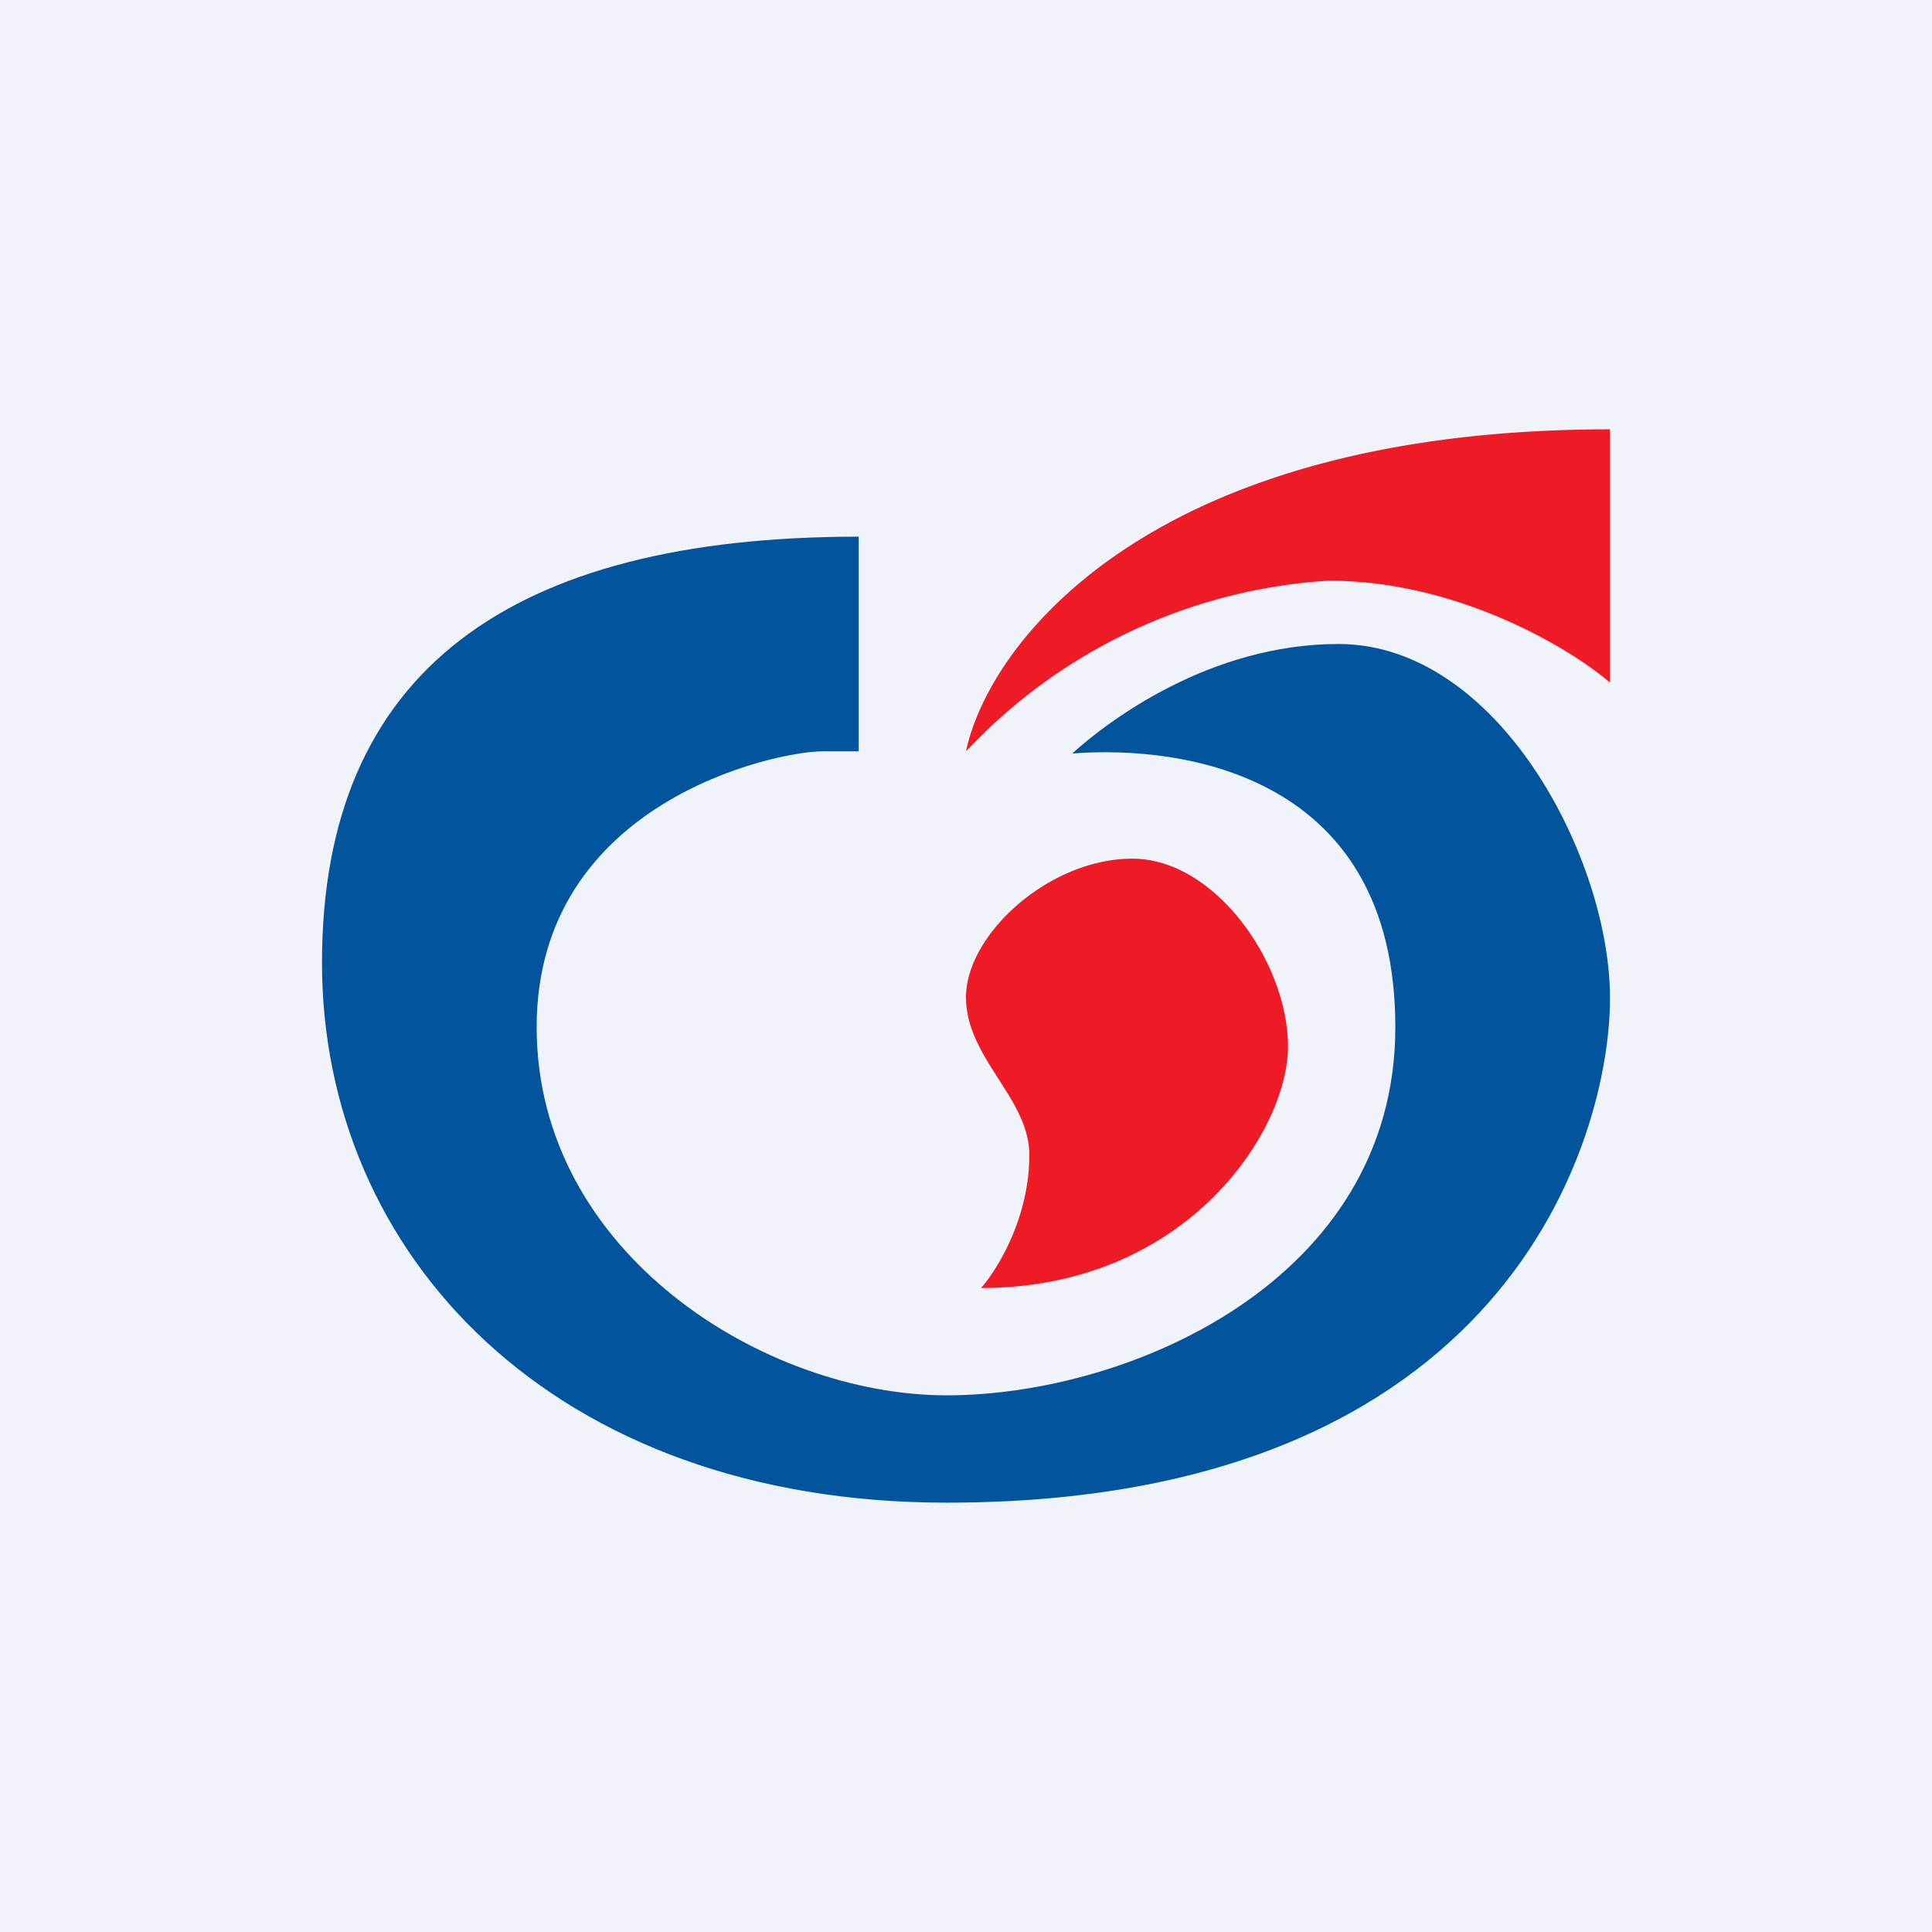 <!-- by TradingView --><svg width="18" height="18" viewBox="0 0 18 18" xmlns="http://www.w3.org/2000/svg"><path fill="#F0F3FA" d="M0 0h18v18H0z"/><path d="M8 7V5C4.76 5 3 6.25 3 8.97S5.15 14 8.82 14C14.04 14 15 10.6 15 9.3 15 8 13.96 6 12.47 6c-1.2 0-2.15.72-2.48 1.02 1.04-.08 3.01.2 3.01 2.55C13 11.93 10.52 13 8.82 13 7.12 13 5 11.67 5 9.57S7.23 7 7.66 7H8Z" fill="#02549D"/><path d="M15 6.36V4c-4.3 0-5.79 2-6 3a5.05 5.05 0 0 1 3.38-1.59c1.2 0 2.25.63 2.62.95ZM9.59 10.76c0 .59-.3 1.07-.45 1.24C11.06 12 12 10.53 12 9.75S11.32 8 10.55 8C9.77 8 9 8.71 9 9.29c0 .57.59.94.59 1.47Z" fill="#EE1A26"/></svg>